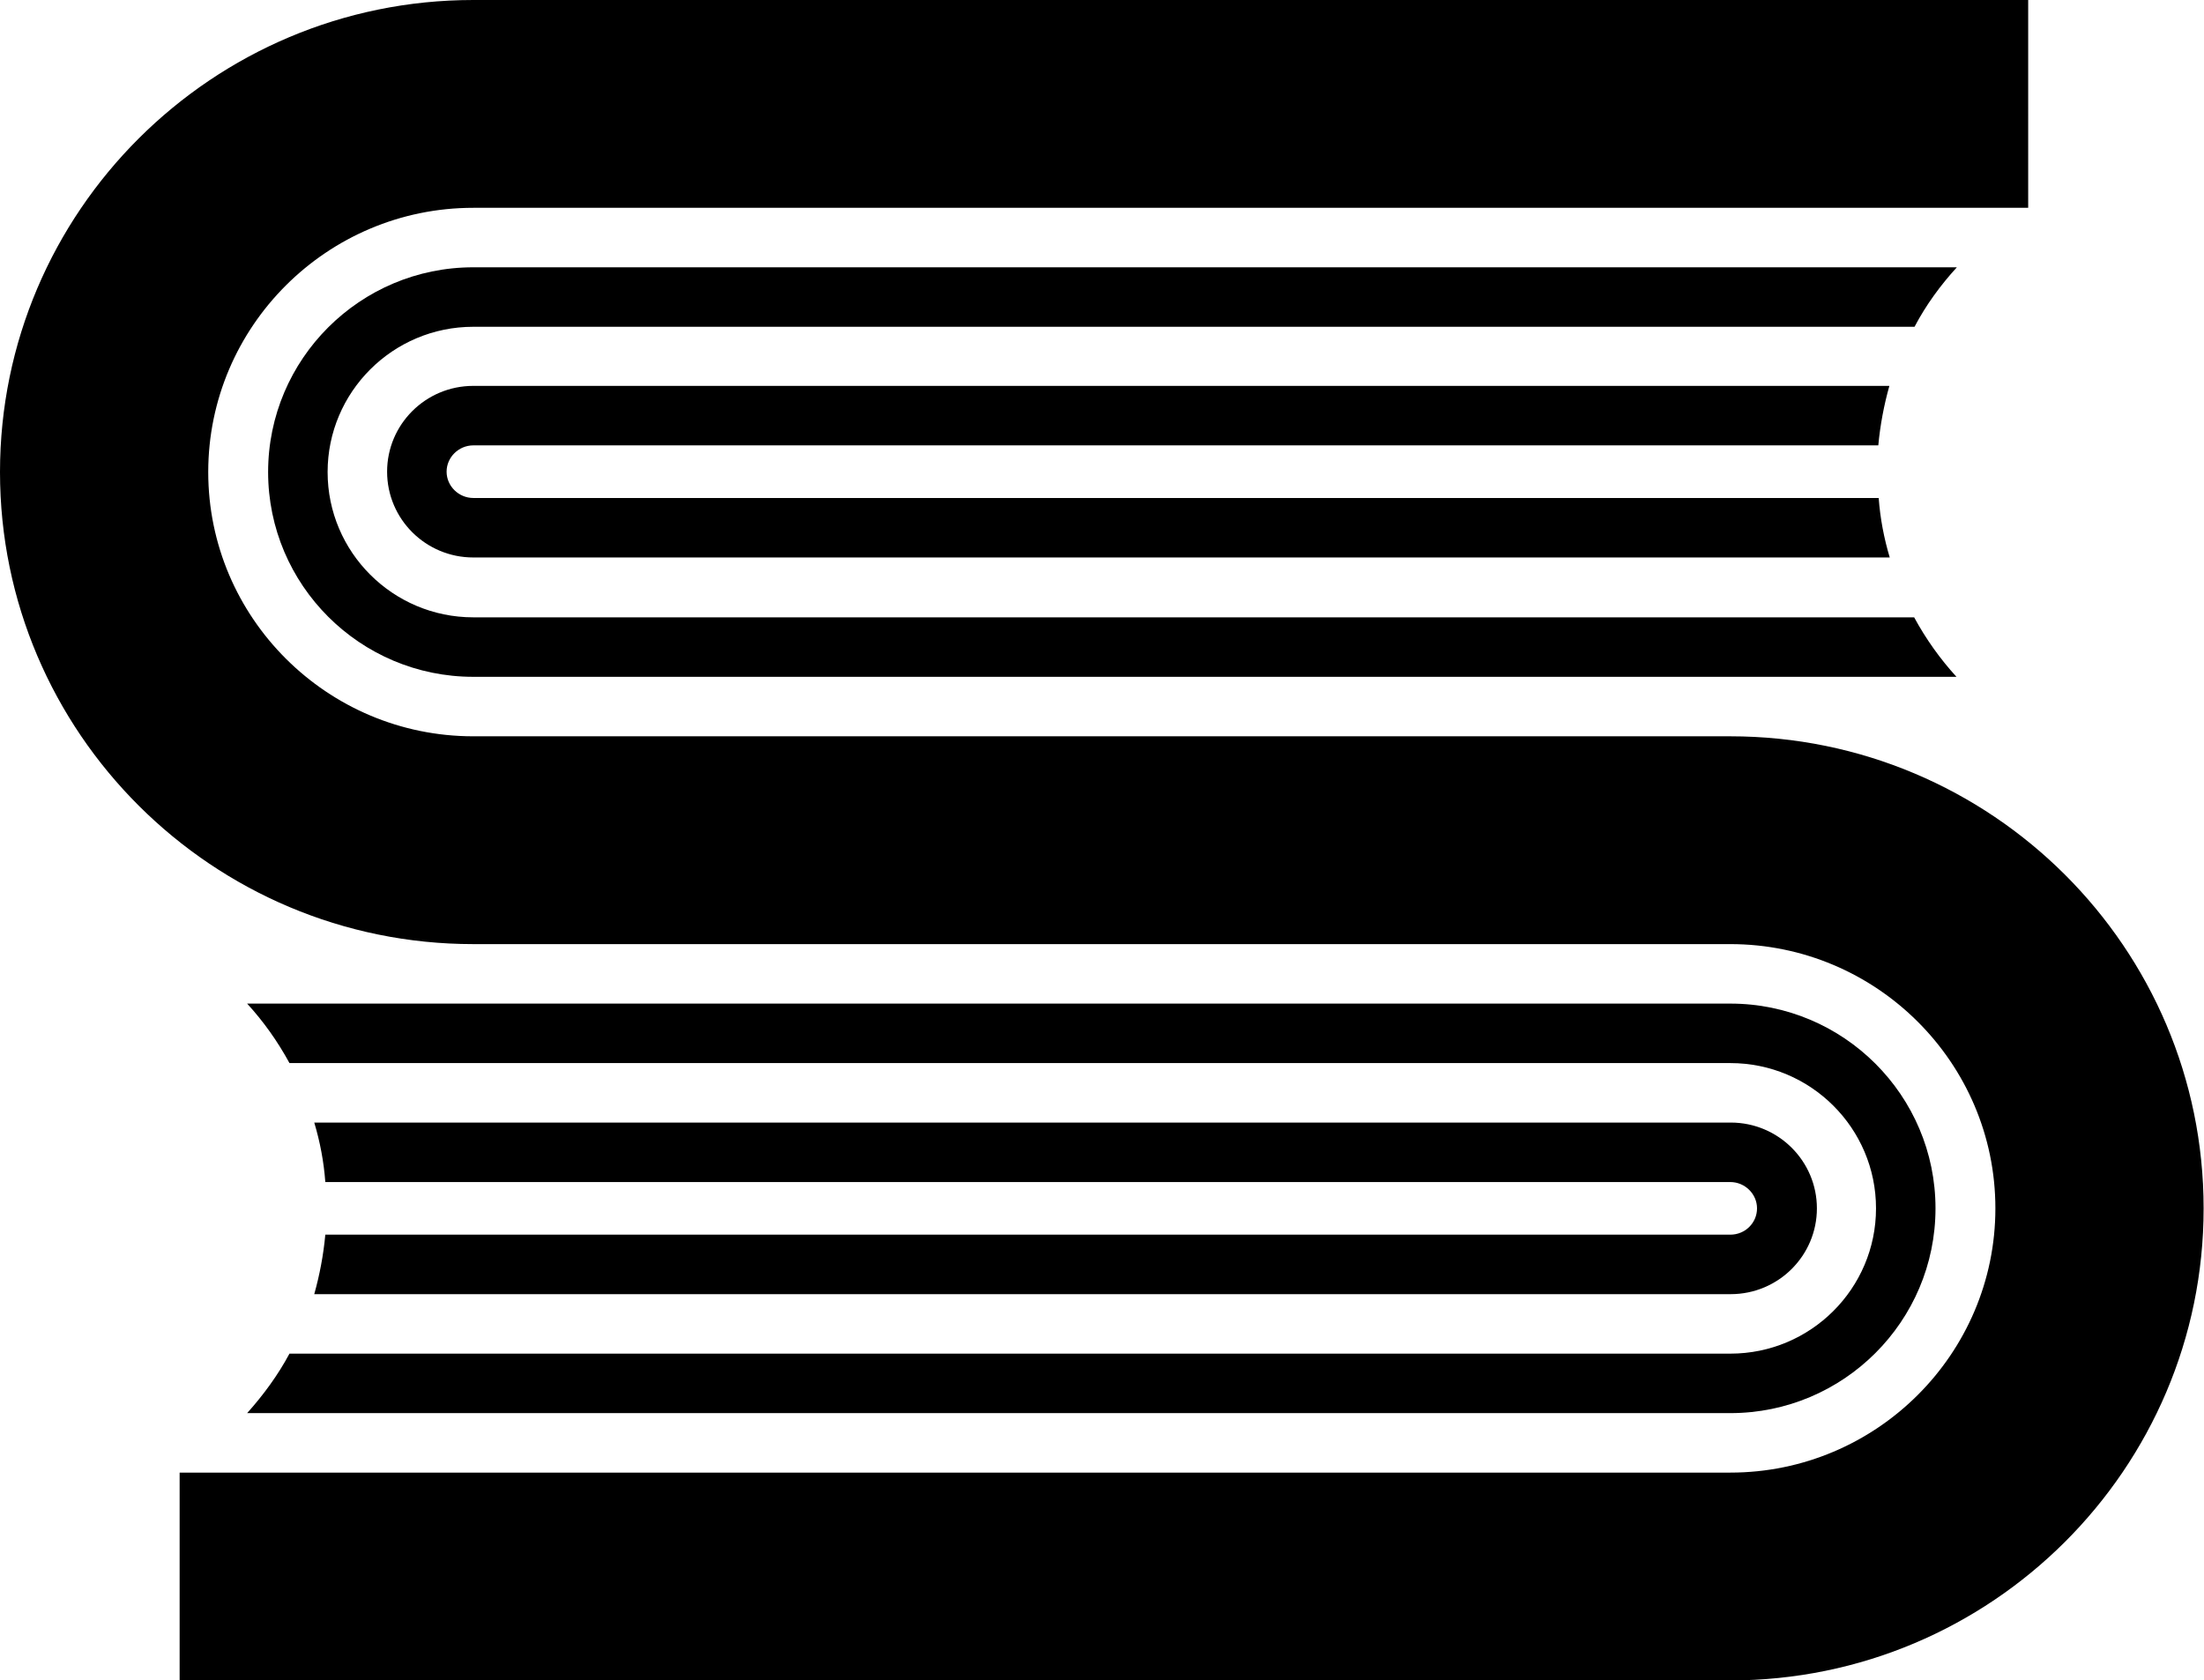 <svg xmlns="http://www.w3.org/2000/svg" width="577.9" viewBox="0 0 577.9 440.7" height="440.7"><path d="M513.1 70.1h-389c-29.7 0-53.8 24.1-53.8 53.7s24.1 53.7 53.8 53.7H513c-4.3-4.7-8-9.9-11.1-15.6H124.1c-21.1 0-38.2-17.1-38.2-38.1s17.1-38.1 38.2-38.1H502c3-5.7 6.8-10.9 11.1-15.6z"></path><path d="M124.1 116.8h368.4c.5-5.4 1.5-10.6 2.9-15.6H124.1c-12.5 0-22.6 10.1-22.6 22.5s10.1 22.5 22.6 22.5h371.4c-1.5-5-2.5-10.2-2.9-15.6H124.1c-3.8 0-7-3.1-7-6.9s3.2-6.9 7-6.9z"></path><path d="M453.7 193.1H124.1c-38.3 0-69.5-31.1-69.5-69.3s31.2-69.3 69.5-69.3h407.7V0H124.1C55.7 0 0 55.5 0 123.8s55.7 123.8 124.1 123.8h329.6c38.3 0 69.5 31.1 69.5 69.3s-31.2 69.3-69.5 69.3H47.1v54.5h406.6c68.4 0 124.1-55.5 124.1-123.8s-55.6-123.8-124.1-123.8z"></path><path d="M64.8 370.6h388.9c29.7 0 53.8-24.1 53.8-53.7s-24.1-53.7-53.8-53.7H64.8c4.3 4.7 8 9.9 11.1 15.6h377.8c21.1 0 38.2 17.1 38.2 38.1S474.8 355 453.7 355H75.9c-3 5.6-6.8 10.8-11.1 15.6z"></path><path d="M453.7 323.8H85.3c-.5 5.4-1.5 10.6-2.9 15.6h371.4c12.5 0 22.6-10.1 22.6-22.5s-10.1-22.5-22.6-22.5H82.4c1.5 5 2.5 10.2 2.9 15.6h368.4c3.8 0 7 3.1 7 6.9s-3.1 6.9-7 6.9z"></path></svg>